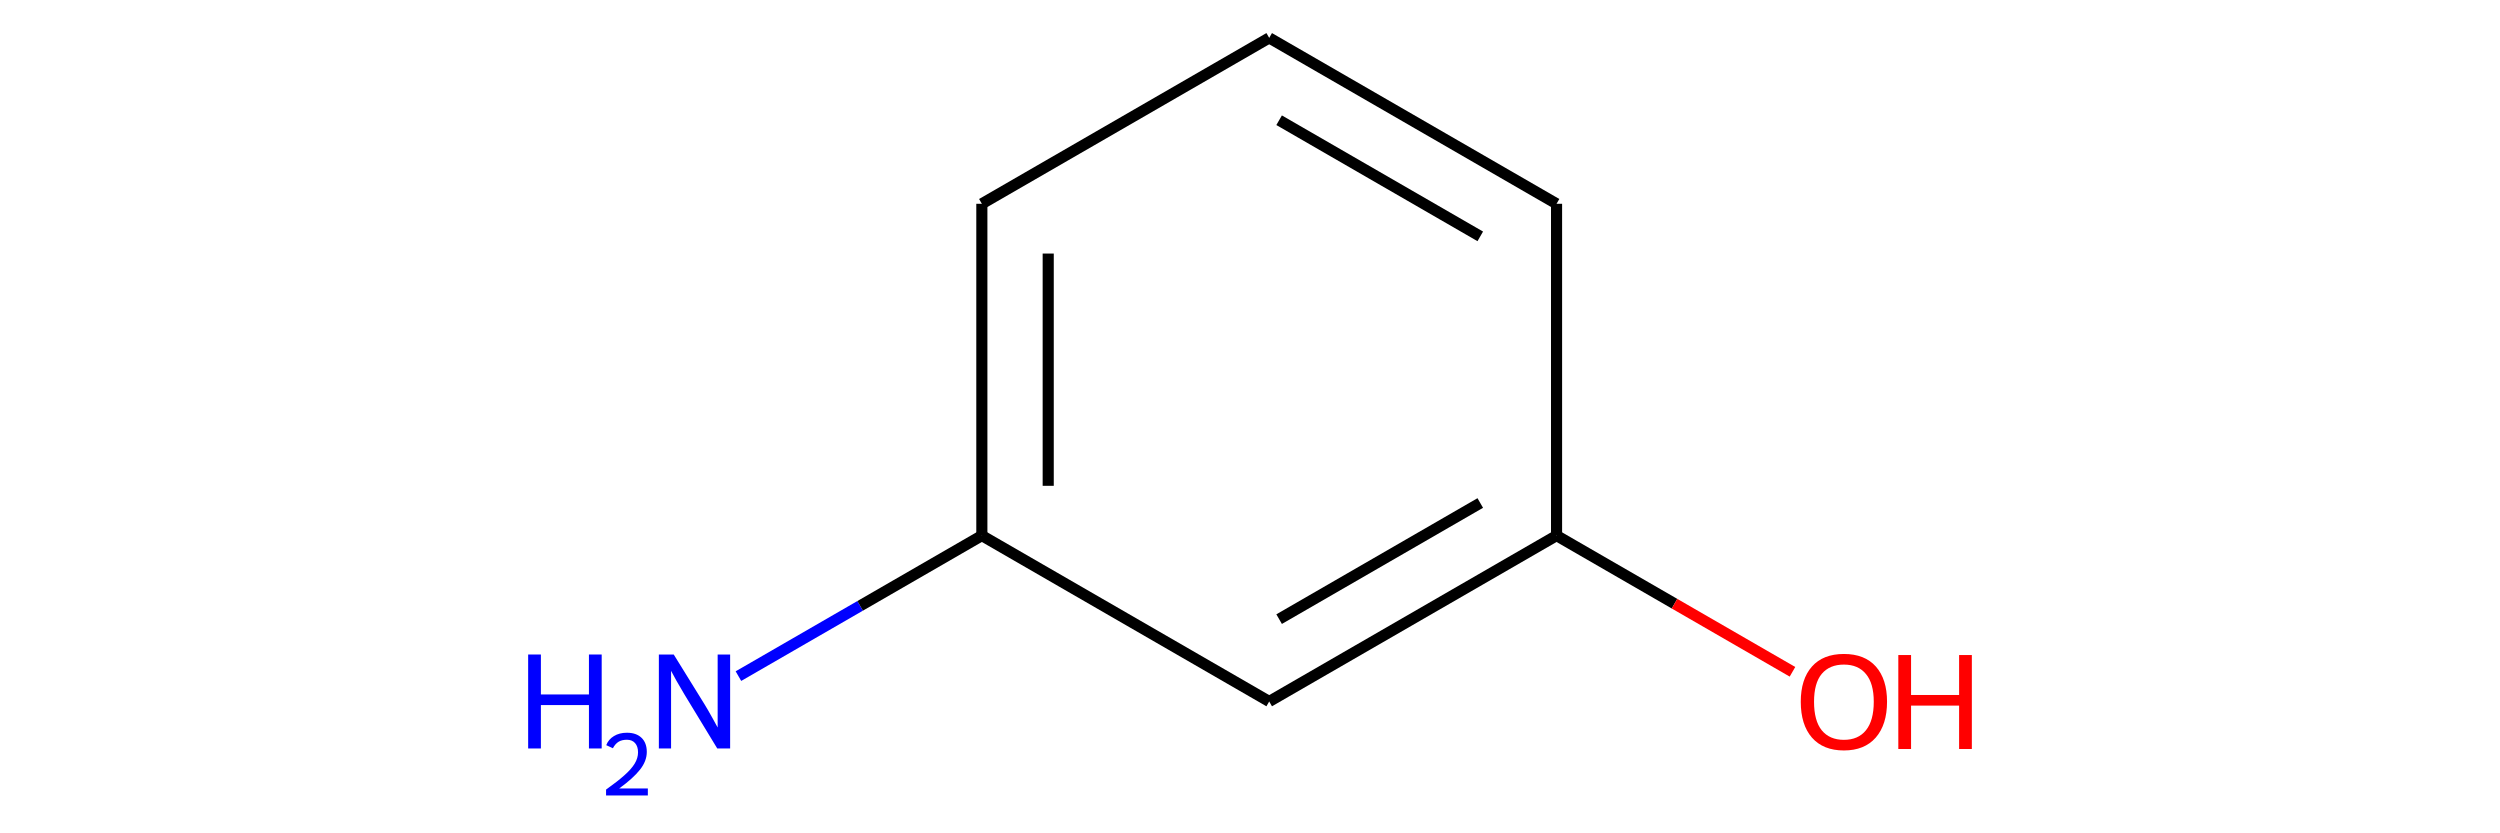 <?xml version='1.0' encoding='iso-8859-1'?>
<svg version='1.1' baseProfile='full'
              xmlns='http://www.w3.org/2000/svg'
                      xmlns:rdkit='http://www.rdkit.org/xml'
                      xmlns:xlink='http://www.w3.org/1999/xlink'
                  xml:space='preserve'
width='450px' height='150px' viewBox='0 0 450 150'>
<!-- END OF HEADER -->
<rect style='opacity:0.0;fill:none;stroke:none' width='450' height='150' x='0' y='0'> </rect>
<path class='bond-0' d='M 132.917,121.702 L 154.825,109.054' style='fill:none;fill-rule:evenodd;stroke:#0000FF;stroke-width:2.0px;stroke-linecap:butt;stroke-linejoin:miter;stroke-opacity:1' />
<path class='bond-0' d='M 154.825,109.054 L 176.733,96.405' style='fill:none;fill-rule:evenodd;stroke:#000000;stroke-width:2.0px;stroke-linecap:butt;stroke-linejoin:miter;stroke-opacity:1' />
<path class='bond-1' d='M 176.733,96.405 L 176.733,36.681' style='fill:none;fill-rule:evenodd;stroke:#000000;stroke-width:2.0px;stroke-linecap:butt;stroke-linejoin:miter;stroke-opacity:1' />
<path class='bond-1' d='M 188.678,87.447 L 188.678,45.639' style='fill:none;fill-rule:evenodd;stroke:#000000;stroke-width:2.0px;stroke-linecap:butt;stroke-linejoin:miter;stroke-opacity:1' />
<path class='bond-7' d='M 176.733,96.405 L 228.456,126.268' style='fill:none;fill-rule:evenodd;stroke:#000000;stroke-width:2.0px;stroke-linecap:butt;stroke-linejoin:miter;stroke-opacity:1' />
<path class='bond-2' d='M 176.733,36.681 L 228.456,6.818' style='fill:none;fill-rule:evenodd;stroke:#000000;stroke-width:2.0px;stroke-linecap:butt;stroke-linejoin:miter;stroke-opacity:1' />
<path class='bond-3' d='M 228.456,6.818 L 280.179,36.681' style='fill:none;fill-rule:evenodd;stroke:#000000;stroke-width:2.0px;stroke-linecap:butt;stroke-linejoin:miter;stroke-opacity:1' />
<path class='bond-3' d='M 230.242,21.642 L 266.448,42.546' style='fill:none;fill-rule:evenodd;stroke:#000000;stroke-width:2.0px;stroke-linecap:butt;stroke-linejoin:miter;stroke-opacity:1' />
<path class='bond-4' d='M 280.179,36.681 L 280.179,96.405' style='fill:none;fill-rule:evenodd;stroke:#000000;stroke-width:2.0px;stroke-linecap:butt;stroke-linejoin:miter;stroke-opacity:1' />
<path class='bond-5' d='M 280.179,96.405 L 301.412,108.664' style='fill:none;fill-rule:evenodd;stroke:#000000;stroke-width:2.0px;stroke-linecap:butt;stroke-linejoin:miter;stroke-opacity:1' />
<path class='bond-5' d='M 301.412,108.664 L 322.645,120.923' style='fill:none;fill-rule:evenodd;stroke:#FF0000;stroke-width:2.0px;stroke-linecap:butt;stroke-linejoin:miter;stroke-opacity:1' />
<path class='bond-6' d='M 280.179,96.405 L 228.456,126.268' style='fill:none;fill-rule:evenodd;stroke:#000000;stroke-width:2.0px;stroke-linecap:butt;stroke-linejoin:miter;stroke-opacity:1' />
<path class='bond-6' d='M 266.448,90.54 L 230.242,111.444' style='fill:none;fill-rule:evenodd;stroke:#000000;stroke-width:2.0px;stroke-linecap:butt;stroke-linejoin:miter;stroke-opacity:1' />
<path  class='atom-0' d='M 95.068 117.811
L 97.361 117.811
L 97.361 125.002
L 106.009 125.002
L 106.009 117.811
L 108.303 117.811
L 108.303 134.725
L 106.009 134.725
L 106.009 126.913
L 97.361 126.913
L 97.361 134.725
L 95.068 134.725
L 95.068 117.811
' fill='#0000FF'/>
<path  class='atom-0' d='M 109.123 134.131
Q 109.533 133.075, 110.51 132.492
Q 111.488 131.892, 112.844 131.892
Q 114.531 131.892, 115.477 132.807
Q 116.423 133.721, 116.423 135.345
Q 116.423 137.001, 115.193 138.546
Q 113.979 140.091, 111.456 141.92
L 116.612 141.92
L 116.612 143.182
L 109.091 143.182
L 109.091 142.125
Q 111.173 140.643, 112.402 139.54
Q 113.648 138.436, 114.247 137.443
Q 114.846 136.449, 114.846 135.424
Q 114.846 134.352, 114.31 133.753
Q 113.774 133.154, 112.844 133.154
Q 111.945 133.154, 111.346 133.516
Q 110.747 133.879, 110.321 134.683
L 109.123 134.131
' fill='#0000FF'/>
<path  class='atom-0' d='M 121.271 117.811
L 126.813 126.769
Q 127.363 127.653, 128.247 129.254
Q 129.131 130.855, 129.178 130.95
L 129.178 117.811
L 131.424 117.811
L 131.424 134.725
L 129.107 134.725
L 123.158 124.93
Q 122.465 123.783, 121.725 122.469
Q 121.008 121.155, 120.793 120.749
L 120.793 134.725
L 118.595 134.725
L 118.595 117.811
L 121.271 117.811
' fill='#0000FF'/>
<path  class='atom-6' d='M 324.138 126.316
Q 324.138 122.254, 326.145 119.985
Q 328.152 117.715, 331.902 117.715
Q 335.653 117.715, 337.66 119.985
Q 339.667 122.254, 339.667 126.316
Q 339.667 130.425, 337.636 132.766
Q 335.605 135.083, 331.902 135.083
Q 328.175 135.083, 326.145 132.766
Q 324.138 130.448, 324.138 126.316
M 331.902 133.172
Q 334.482 133.172, 335.868 131.452
Q 337.278 129.708, 337.278 126.316
Q 337.278 122.995, 335.868 121.323
Q 334.482 119.626, 331.902 119.626
Q 329.322 119.626, 327.913 121.299
Q 326.527 122.971, 326.527 126.316
Q 326.527 129.732, 327.913 131.452
Q 329.322 133.172, 331.902 133.172
' fill='#FF0000'/>
<path  class='atom-6' d='M 341.697 117.906
L 343.991 117.906
L 343.991 125.097
L 352.639 125.097
L 352.639 117.906
L 354.932 117.906
L 354.932 134.82
L 352.639 134.82
L 352.639 127.008
L 343.991 127.008
L 343.991 134.82
L 341.697 134.82
L 341.697 117.906
' fill='#FF0000'/>
</svg>
